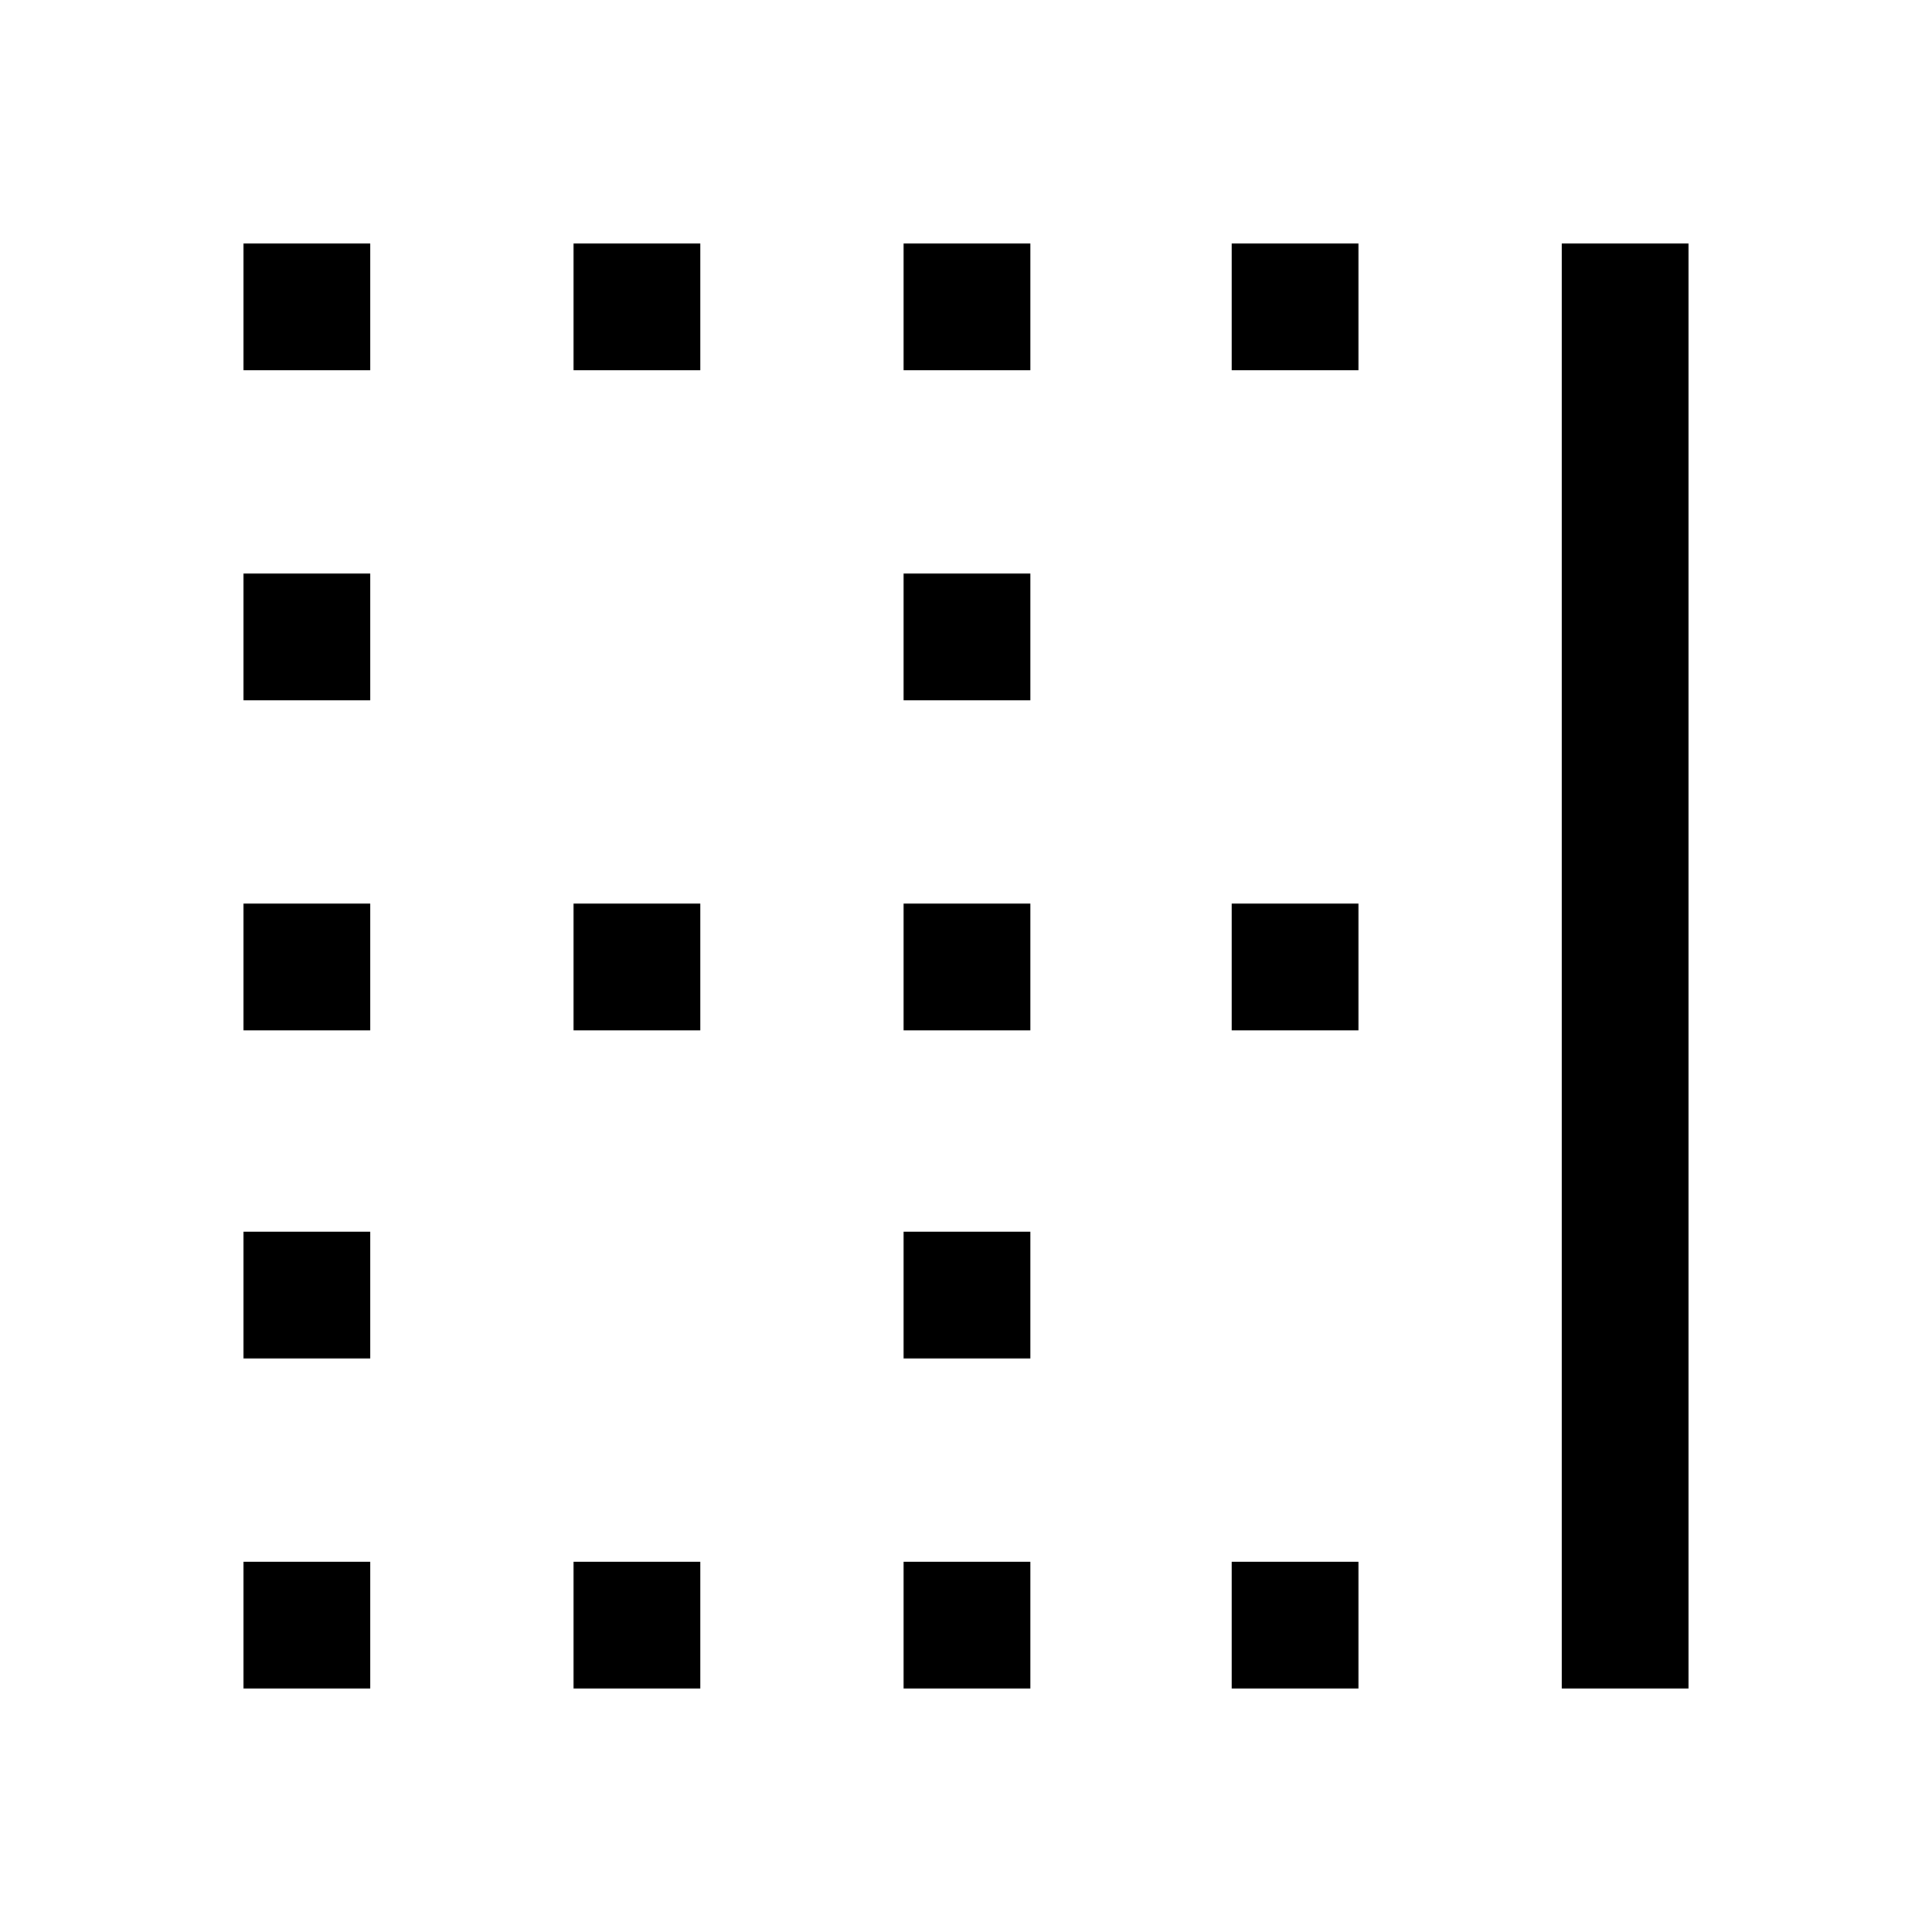 <svg xmlns="http://www.w3.org/2000/svg" height="48" width="48"><path d="M6.05 17.4V14.25H9.2V17.4ZM22.45 17.4V14.25H25.6V17.4ZM22.45 25.6V22.45H25.6V25.6ZM6.05 25.6V22.45H9.2V25.6ZM14.25 9.2V6.05H17.4V9.2ZM6.05 9.2V6.05H9.2V9.2ZM22.45 9.2V6.05H25.6V9.2ZM30.6 9.2V6.05H33.75V9.2ZM14.25 25.6V22.45H17.4V25.6ZM30.6 41.95V38.8H33.75V41.95ZM22.45 41.95V38.8H25.6V41.95ZM38.8 41.95V6.05H41.95V41.95ZM14.25 41.95V38.8H17.4V41.95ZM6.05 33.75V30.6H9.2V33.75ZM30.6 25.6V22.45H33.75V25.6ZM6.05 41.95V38.8H9.2V41.95ZM22.45 33.75V30.6H25.6V33.75Z"/></svg>